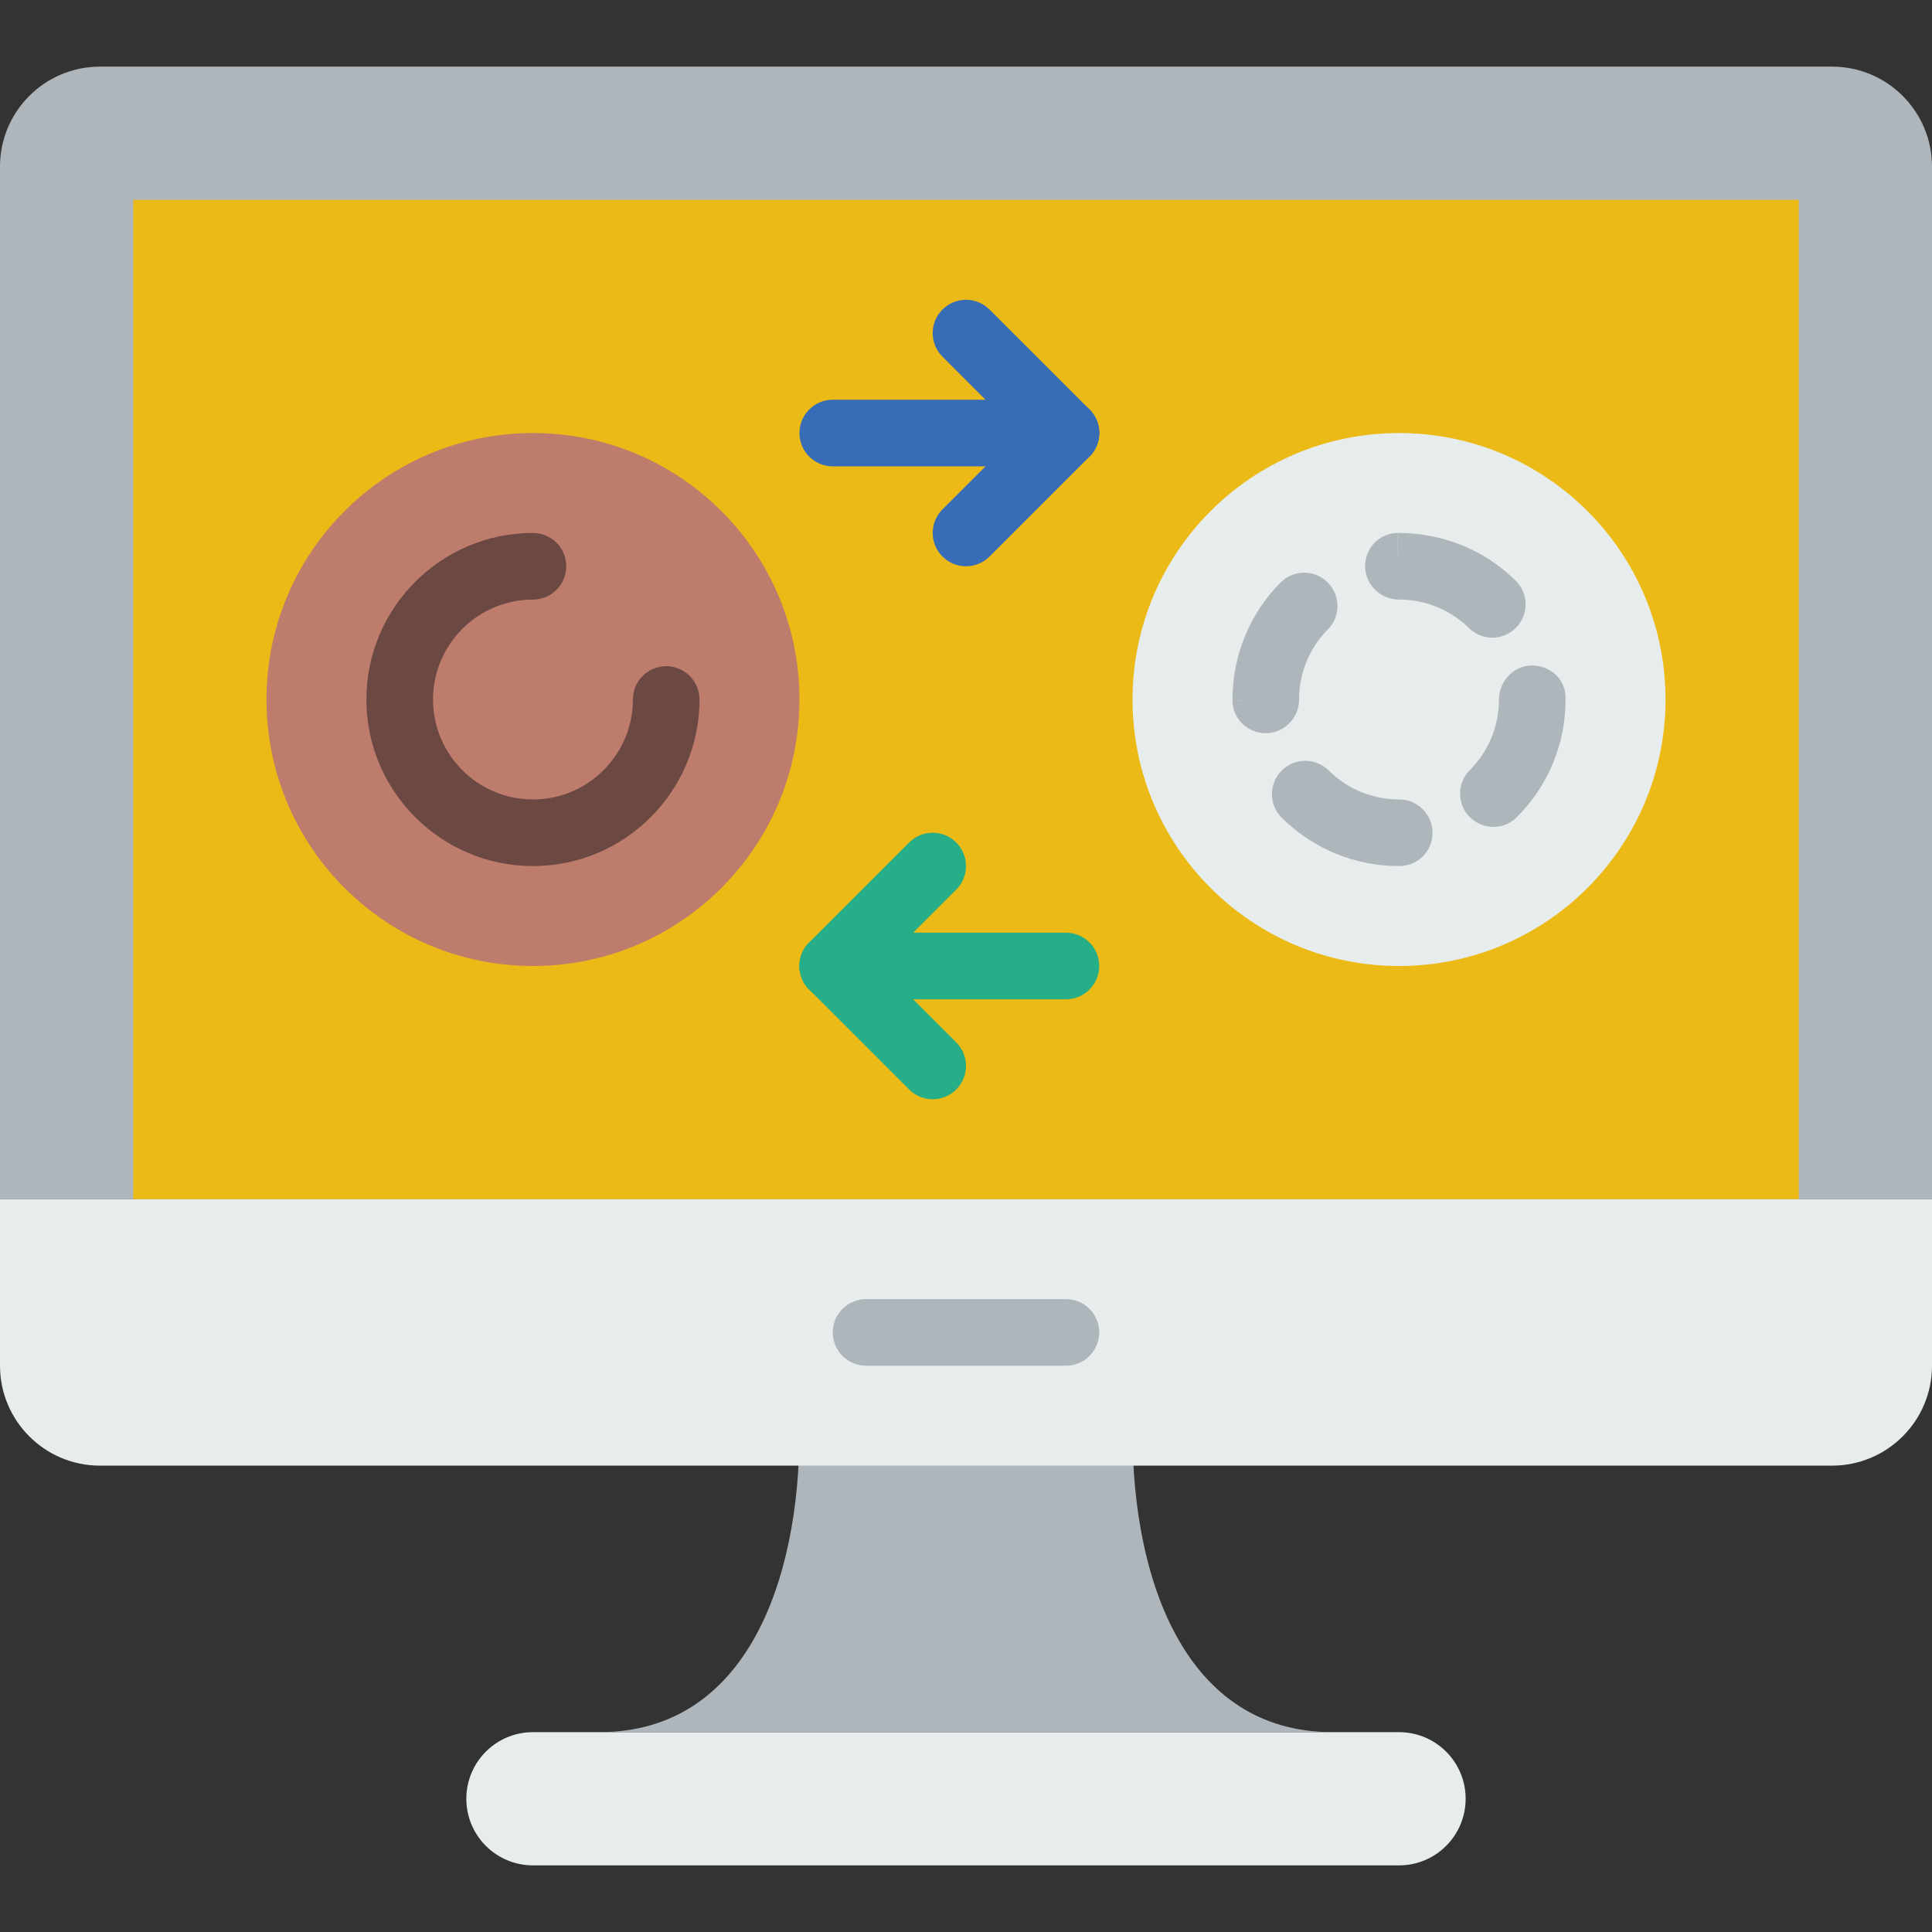<svg width="70" height="70" viewBox="0 0 70 70" fill="none" xmlns="http://www.w3.org/2000/svg">
<rect x="0" y="0" width="70" height="70" fill="#333333" stroke="none"/>
<path d="M50.69 67.586H19.31C17.977 67.586 16.896 66.506 16.896 65.173C16.896 63.839 17.977 62.759 19.31 62.759H50.69C52.023 62.759 53.103 63.839 53.103 65.173C53.103 66.506 52.023 67.586 50.69 67.586Z" fill="#E7ECED"/>
<path d="M41.034 51.897H28.965C28.965 57.233 27.061 62.758 21.724 62.758H48.275C42.939 62.758 41.034 57.233 41.034 51.897Z" fill="#AFB6BB"/>
<path d="M60.345 2.414H9.655H3.622C1.622 2.414 0 4.036 0 6.036V43.448H9.655H27.759H42.241H60.345H70V6.036C70 4.036 68.378 2.414 66.378 2.414H60.345Z" fill="#AFB6BB"/>
<path d="M66.378 53.103H3.622C1.622 53.103 0 51.481 0 49.481V43.448H70V49.481C70 51.481 68.378 53.103 66.378 53.103Z" fill="#E7ECED"/>
<path d="M38.62 49.483H31.379C30.713 49.483 30.172 48.942 30.172 48.276C30.172 47.61 30.713 47.069 31.379 47.069H38.62C39.286 47.069 39.827 47.61 39.827 48.276C39.827 48.942 39.286 49.483 38.62 49.483Z" fill="#AFB6BB"/>
<path d="M65.172 7.241H4.827V43.448H65.172V7.241Z" fill="#EBBA16"/>
<path d="M19.311 35C24.643 35 28.966 30.677 28.966 25.345C28.966 20.012 24.643 15.69 19.311 15.69C13.978 15.69 9.655 20.012 9.655 25.345C9.655 30.677 13.978 35 19.311 35Z" fill="#BE7C6D"/>
<path d="M19.31 31.379C15.982 31.379 13.275 28.672 13.275 25.345C13.275 22.017 15.982 19.31 19.31 19.31C19.976 19.31 20.517 19.851 20.517 20.517C20.517 21.183 19.976 21.724 19.31 21.724C17.314 21.724 15.689 23.349 15.689 25.345C15.689 27.341 17.314 28.966 19.31 28.966C21.306 28.966 22.931 27.341 22.931 25.345C22.931 24.679 23.471 24.138 24.138 24.138C24.804 24.138 25.345 24.679 25.345 25.345C25.344 28.672 22.637 31.379 19.31 31.379Z" fill="#6B4842"/>
<path d="M50.689 35C56.022 35 60.345 30.677 60.345 25.345C60.345 20.012 56.022 15.69 50.689 15.69C45.357 15.69 41.034 20.012 41.034 25.345C41.034 30.677 45.357 35 50.689 35Z" fill="#E7ECED"/>
<path d="M38.621 16.897H30.173C29.506 16.897 28.966 16.356 28.966 15.69C28.966 15.023 29.506 14.483 30.173 14.483H38.621C39.287 14.483 39.828 15.023 39.828 15.69C39.828 16.356 39.287 16.897 38.621 16.897Z" fill="#366DB6"/>
<path d="M38.621 16.897C38.312 16.897 38.003 16.778 37.768 16.543L34.147 12.922C33.675 12.45 33.675 11.688 34.147 11.216C34.618 10.744 35.383 10.744 35.853 11.216L39.474 14.836C39.946 15.309 39.946 16.071 39.474 16.543C39.239 16.778 38.93 16.897 38.621 16.897Z" fill="#366DB6"/>
<path d="M35 20.517C34.691 20.517 34.382 20.399 34.147 20.164C33.675 19.692 33.675 18.929 34.147 18.457L37.768 14.836C38.238 14.364 39.004 14.364 39.474 14.836C39.946 15.308 39.946 16.071 39.474 16.543L35.853 20.164C35.618 20.399 35.309 20.517 35 20.517Z" fill="#366DB6"/>
<path d="M38.62 36.207H30.172C29.506 36.207 28.965 35.666 28.965 35C28.965 34.334 29.506 33.793 30.172 33.793H38.62C39.286 33.793 39.827 34.334 39.827 35C39.827 35.666 39.286 36.207 38.62 36.207Z" fill="#25AE88"/>
<path d="M33.793 39.828C33.484 39.828 33.175 39.709 32.94 39.474L29.319 35.853C28.847 35.381 28.847 34.618 29.319 34.147C29.79 33.675 30.555 33.675 31.025 34.147L34.646 37.767C35.118 38.239 35.118 39.002 34.646 39.474C34.411 39.709 34.102 39.828 33.793 39.828Z" fill="#25AE88"/>
<path d="M30.172 36.207C29.863 36.207 29.554 36.089 29.319 35.853C28.847 35.381 28.847 34.619 29.319 34.147L32.94 30.526C33.41 30.054 34.175 30.054 34.646 30.526C35.118 30.998 35.118 31.761 34.646 32.233L31.025 35.853C30.79 36.089 30.481 36.207 30.172 36.207Z" fill="#25AE88"/>
<path d="M50.703 31.379H50.69C49.088 31.379 47.58 30.758 46.442 29.63C45.969 29.161 45.965 28.397 46.433 27.924C46.903 27.45 47.667 27.446 48.14 27.915C48.824 28.592 49.729 28.965 50.69 28.965C51.356 28.965 51.904 29.506 51.904 30.172C51.904 30.838 51.37 31.379 50.703 31.379ZM54.109 29.96C53.8 29.96 53.492 29.842 53.256 29.607C52.784 29.137 52.784 28.373 53.255 27.901C53.935 27.218 54.31 26.31 54.31 25.345C54.31 24.682 54.845 24.115 55.508 24.11C56.197 24.126 56.714 24.607 56.723 25.27C56.723 25.276 56.723 25.338 56.723 25.345C56.723 26.953 56.098 28.467 54.961 29.605C54.727 29.842 54.418 29.96 54.109 29.96ZM45.862 26.565C45.196 26.565 44.655 26.039 44.655 25.372H45.862L44.655 25.368C44.655 23.749 45.272 22.245 46.392 21.11C46.859 20.634 47.624 20.629 48.099 21.098C48.573 21.566 48.578 22.33 48.111 22.804C47.438 23.485 47.069 24.388 47.069 25.345C47.069 26.011 46.529 26.565 45.862 26.565ZM54.069 23.104C53.765 23.104 53.46 22.989 53.225 22.758C52.542 22.091 51.643 21.724 50.69 21.724C50.023 21.724 49.461 21.184 49.461 20.517C49.461 19.851 49.98 19.31 50.648 19.31V20.517L50.656 19.31C50.657 19.31 50.657 19.31 50.659 19.31C52.279 19.31 53.777 19.922 54.913 21.034C55.39 21.499 55.397 22.265 54.931 22.74C54.694 22.982 54.382 23.104 54.069 23.104Z" fill="#AFB6BB"/>
</svg>
